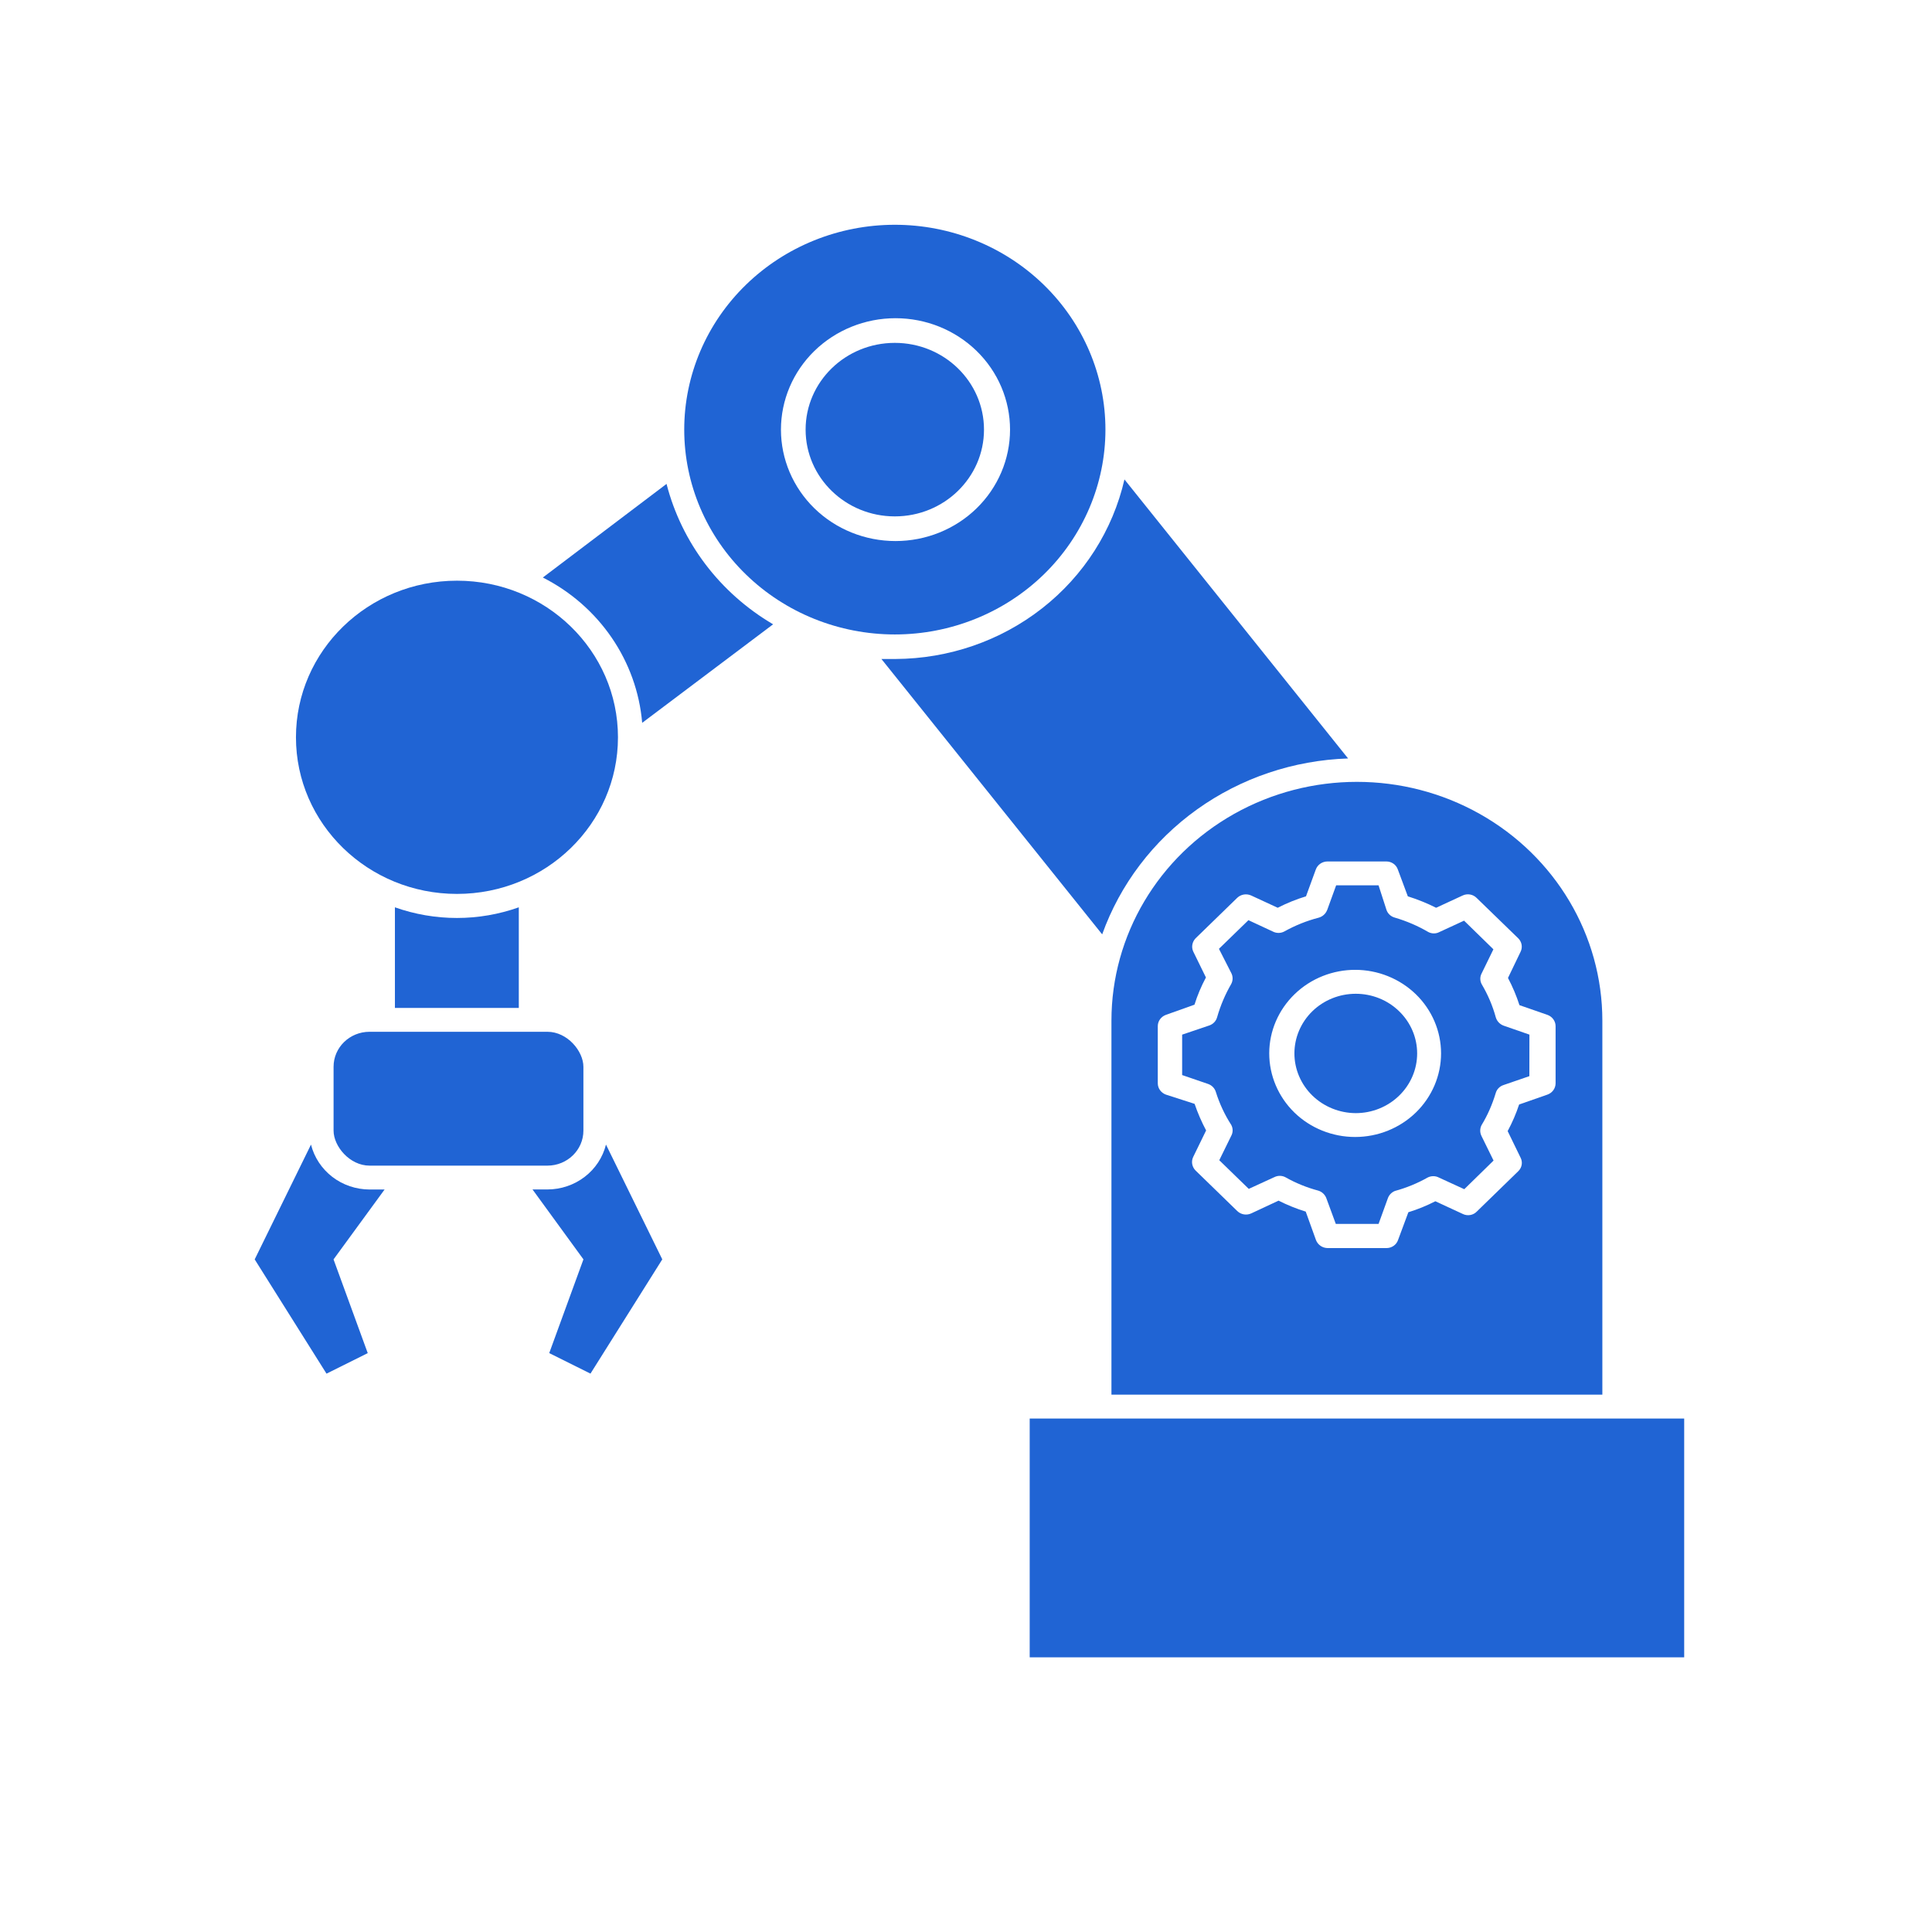 <?xml version="1.0" encoding="utf-8"?>
<!-- Generator: Adobe Illustrator 16.0.0, SVG Export Plug-In . SVG Version: 6.00 Build 0)  -->
<!DOCTYPE svg PUBLIC "-//W3C//DTD SVG 1.1//EN" "http://www.w3.org/Graphics/SVG/1.1/DTD/svg11.dtd">
<svg version="1.1" id="Layer_1" xmlns="http://www.w3.org/2000/svg" xmlns:xlink="http://www.w3.org/1999/xlink" x="0px" y="0px"
	 width="64px" height="64px" viewBox="0 0 64 64" enable-background="new 0 0 64 64" xml:space="preserve">
<g>
	<path fill="#2064D4" d="M44.657,25.125l-7.408-9.243c-0.386,1.681-1.345,3.187-2.725,4.267c-1.379,1.081-3.095,1.673-4.865,1.681
		h-0.461l7.313,9.122c0.594-1.657,1.69-3.101,3.145-4.141C41.11,25.771,42.853,25.184,44.657,25.125L44.657,25.125z"/>
	<path fill="#2064D4" d="M22.08,16.03l-4.098,3.101c1.874,0.949,3.116,2.766,3.291,4.814l4.337-3.264
		C23.848,19.645,22.579,17.973,22.08,16.03z"/>
	<path fill="#2064D4" d="M36.818,33.81V46.2H53.08V33.81c0-2.826-1.551-5.437-4.065-6.85c-2.515-1.413-5.615-1.413-8.131,0
		C38.369,28.373,36.818,30.984,36.818,33.81z M39.605,31.083l1.377-1.339c0.122-0.119,0.308-0.151,0.466-0.079l0.878,0.406
		c0.301-0.154,0.614-0.281,0.937-0.379l0.326-0.892c0.059-0.158,0.212-0.263,0.387-0.263h1.95c0.17,0,0.322,0.105,0.378,0.263
		l0.332,0.892c0.322,0.101,0.637,0.228,0.937,0.379l0.878-0.406l0,0c0.156-0.074,0.343-0.042,0.463,0.079l1.38,1.339
		c0.12,0.119,0.152,0.298,0.076,0.448l-0.416,0.865c0.152,0.289,0.28,0.59,0.38,0.901l0.927,0.322l0,0
		c0.16,0.057,0.27,0.207,0.27,0.374v1.894v-0.001c0,0.168-0.109,0.317-0.27,0.374l-0.938,0.328c-0.101,0.304-0.227,0.598-0.38,0.881
		l0.428,0.88c0.078,0.149,0.046,0.33-0.076,0.448l-1.376,1.339c-0.118,0.122-0.307,0.154-0.46,0.079l-0.911-0.422
		c-0.286,0.147-0.586,0.27-0.894,0.364l-0.343,0.923l0,0c-0.054,0.157-0.208,0.264-0.38,0.264h-1.95l0,0
		c-0.173-0.001-0.326-0.106-0.387-0.264l-0.34-0.944c-0.311-0.096-0.612-0.218-0.9-0.363l-0.904,0.422
		c-0.158,0.073-0.344,0.041-0.466-0.08l-1.377-1.338l0,0c-0.12-0.12-0.154-0.297-0.082-0.449l0.429-0.881
		c-0.15-0.282-0.278-0.577-0.381-0.88l-0.952-0.307c-0.16-0.059-0.268-0.207-0.268-0.374v-1.893c0-0.166,0.107-0.315,0.268-0.374
		l0.948-0.338c0.097-0.312,0.225-0.613,0.379-0.901l-0.423-0.865l0,0C39.46,31.369,39.494,31.199,39.605,31.083L39.605,31.083z"/>
	<path fill="#2064D4" d="M39.161,35.613l0.86,0.295c0.126,0.044,0.221,0.145,0.257,0.269c0.12,0.382,0.29,0.748,0.508,1.086
		c0.062,0.114,0.062,0.251,0,0.363l-0.396,0.808l0.977,0.949l0.841-0.386v0.001c0.117-0.062,0.258-0.062,0.374,0
		c0.34,0.192,0.704,0.341,1.084,0.442c0.126,0.037,0.226,0.132,0.271,0.253l0.313,0.85h1.417l0.308-0.85
		c0.038-0.108,0.124-0.197,0.234-0.241c0.378-0.103,0.742-0.252,1.082-0.444c0.118-0.061,0.259-0.061,0.374,0l0.841,0.386
		l0.97-0.949l-0.396-0.806v-0.001c-0.061-0.116-0.061-0.253,0-0.369c0.202-0.332,0.355-0.687,0.466-1.054
		c0.034-0.127,0.13-0.228,0.256-0.27l0.86-0.296l0.002-1.376l-0.852-0.296c-0.127-0.046-0.223-0.147-0.261-0.273
		c-0.105-0.384-0.262-0.753-0.466-1.097c-0.064-0.116-0.064-0.254,0-0.369l0.386-0.791l-0.972-0.949l-0.813,0.375v0
		c-0.116,0.063-0.256,0.063-0.374,0c-0.347-0.203-0.719-0.362-1.104-0.475c-0.13-0.034-0.234-0.129-0.278-0.253l-0.264-0.818h-1.404
		l-0.299,0.823h-0.002c-0.046,0.12-0.147,0.211-0.273,0.248c-0.402,0.104-0.785,0.258-1.145,0.459c-0.118,0.063-0.263,0.063-0.381,0
		l-0.806-0.375l-0.977,0.949l0.406,0.797c0.062,0.115,0.062,0.253,0,0.369c-0.2,0.346-0.356,0.714-0.466,1.098
		c-0.034,0.126-0.128,0.228-0.255,0.273l-0.904,0.306V35.613z M44.89,32.127c0.756,0,1.479,0.292,2.013,0.81
		c0.534,0.52,0.834,1.224,0.834,1.957c0,0.734-0.3,1.439-0.834,1.959c-0.534,0.519-1.257,0.811-2.013,0.811
		c-0.755,0-1.479-0.292-2.013-0.811c-0.532-0.52-0.832-1.225-0.832-1.959c0-0.735,0.304-1.442,0.842-1.962s1.267-0.81,2.024-0.805
		H44.89z"/>
	<path fill="#2064D4" d="M44.911,36.874c0.54,0,1.057-0.209,1.437-0.579c0.383-0.372,0.597-0.874,0.597-1.399
		c0-0.523-0.214-1.026-0.597-1.397c-0.38-0.371-0.896-0.579-1.437-0.579s-1.056,0.208-1.438,0.579
		c-0.38,0.371-0.594,0.874-0.594,1.397c0,0.524,0.216,1.027,0.596,1.397C43.857,36.663,44.373,36.872,44.911,36.874L44.911,36.874z"
		/>
	<path fill="#2064D4" d="M34.11,46.991h21.681v7.91H34.11V46.991z"/>
	<path fill="#2064D4" d="M15.137,30.409c-0.701,0-1.396-0.12-2.055-0.353v3.333h4.104l0-3.333
		C16.53,30.289,15.836,30.409,15.137,30.409L15.137,30.409z"/>
	<path fill="#2064D4" d="M36.619,14.232c0-1.8-0.736-3.526-2.043-4.798c-1.309-1.273-3.083-1.988-4.933-1.988
		c-1.851,0-3.625,0.715-4.933,1.988c-1.309,1.272-2.044,2.999-2.044,4.798c0,1.799,0.735,3.526,2.044,4.798
		c1.308,1.273,3.083,1.987,4.933,1.987c1.85,0,3.625-0.715,4.933-1.987C35.883,17.758,36.619,16.031,36.619,14.232z M25.87,14.232
		c0-0.979,0.4-1.918,1.111-2.61c0.712-0.691,1.677-1.081,2.684-1.081s1.971,0.389,2.683,1.081c0.712,0.692,1.111,1.631,1.111,2.61
		s-0.399,1.917-1.111,2.61c-0.711,0.692-1.676,1.081-2.683,1.081s-1.972-0.389-2.684-1.081C26.27,16.149,25.87,15.211,25.87,14.232z
		"/>
	<path fill="#2064D4" d="M10.302,37.916l-1.865,3.803l2.379,3.785l1.366-0.68l-1.133-3.105l1.691-2.315h-0.498
		c-0.448-0.002-0.882-0.148-1.233-0.418S10.409,38.34,10.302,37.916z"/>
	<path fill="#2064D4" d="M17.641,39.403l1.686,2.315l-1.133,3.105l1.366,0.68l2.379-3.785l-1.865-3.802h0
		c-0.106,0.423-0.354,0.8-0.706,1.069c-0.352,0.27-0.787,0.417-1.234,0.417H17.641z"/>
	<path fill="#2064D4" d="M32.596,14.232c0,1.587-1.323,2.874-2.954,2.874c-1.632,0-2.955-1.287-2.955-2.874
		c0-1.587,1.323-2.874,2.955-2.874C31.273,11.358,32.596,12.645,32.596,14.232"/>
	<path fill="#2064D4" d="M20.471,24.424c0,2.866-2.388,5.188-5.333,5.188c-2.946,0-5.334-2.322-5.334-5.188
		c0-2.866,2.389-5.188,5.334-5.188C18.083,19.236,20.471,21.559,20.471,24.424"/>
	<path fill="#2064D4" d="M12.242,34.179h5.892c0.659,0,1.192,0.641,1.192,1.16v2.114c0,0.641-0.534,1.16-1.192,1.16h-5.892
		c-0.659,0-1.192-0.641-1.192-1.16v-2.114C11.049,34.698,11.583,34.179,12.242,34.179z"/>
</g>
</svg>

